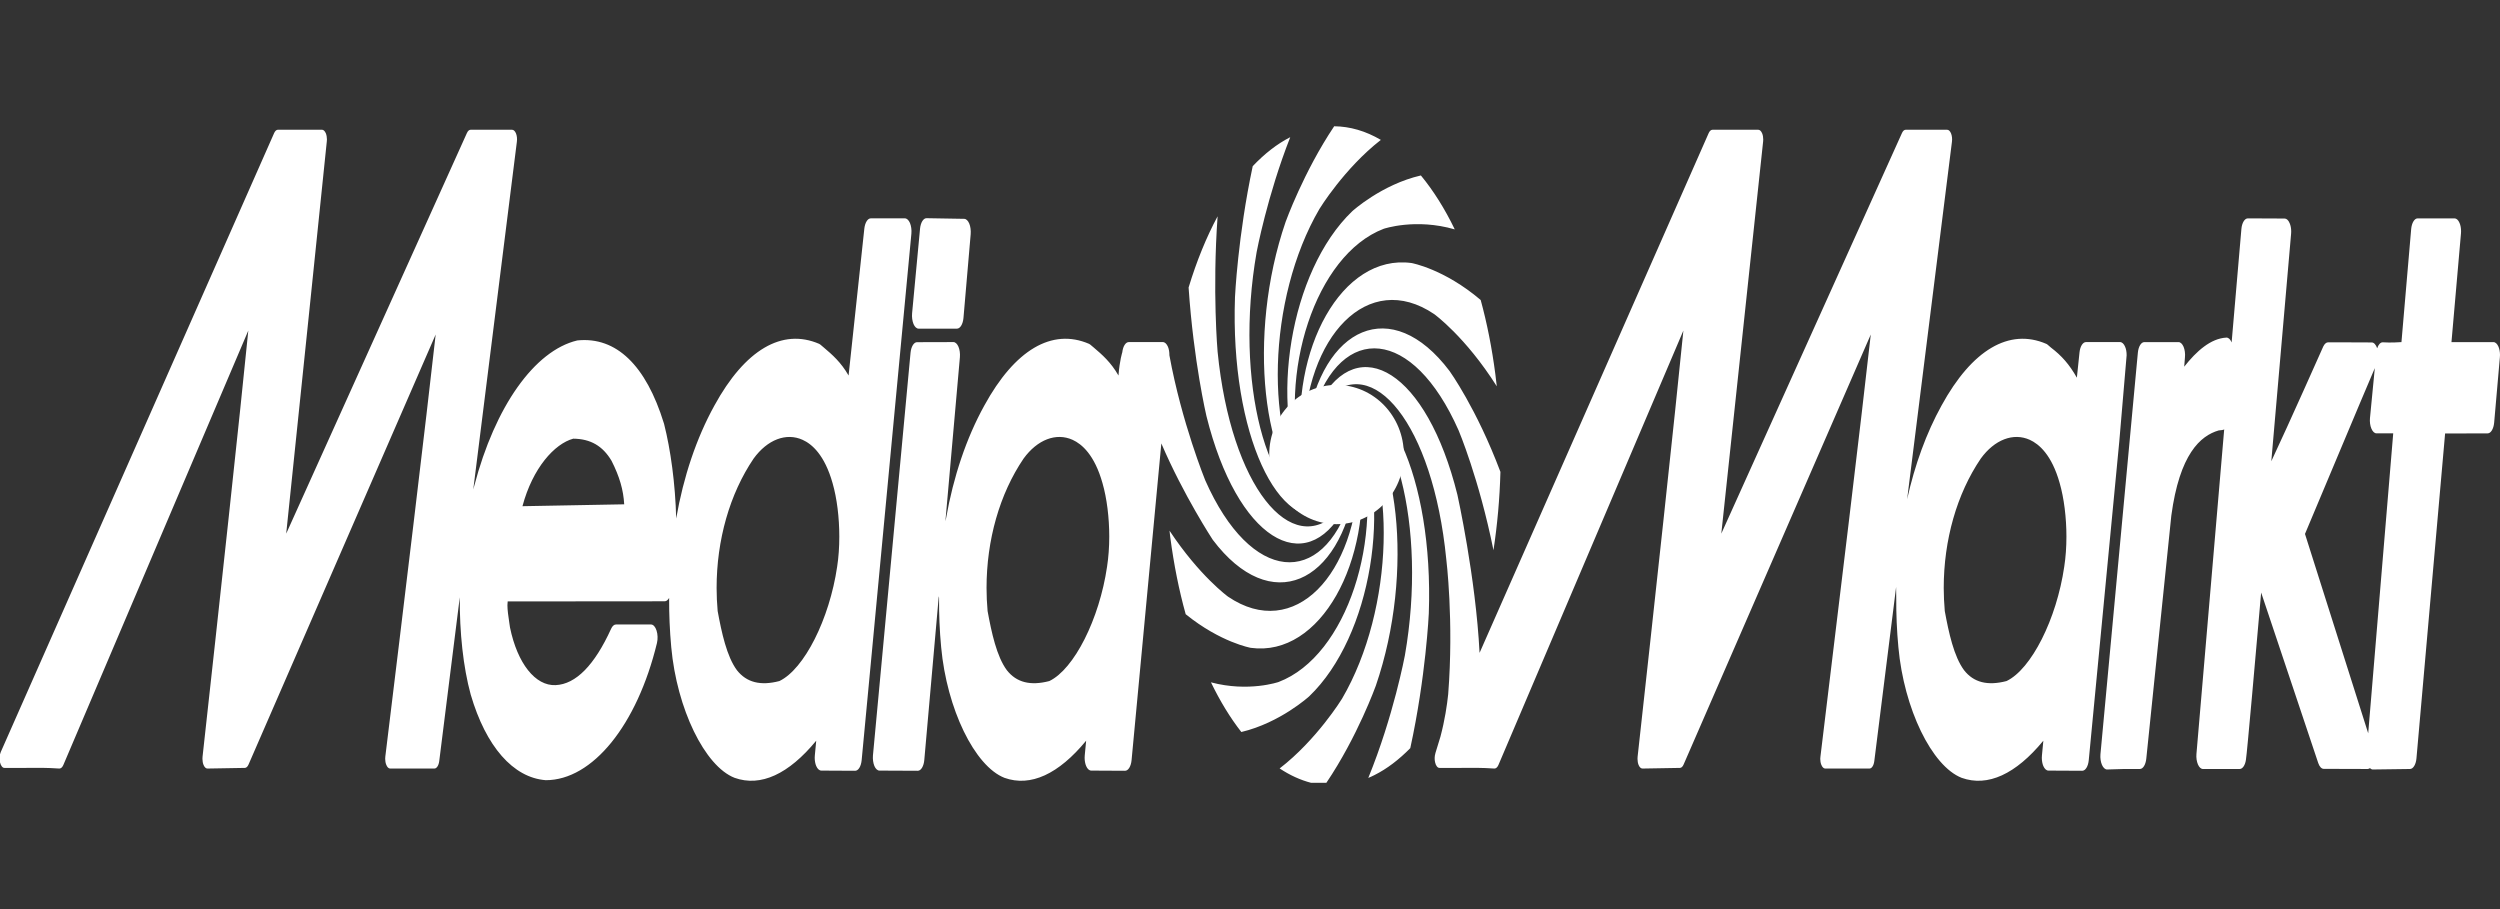 <svg width="198" height="72" viewBox="0 0 198 72" fill="none" xmlns="http://www.w3.org/2000/svg">
<rect x="0" y="0" width="198" height="72" fill="#333333" stroke="none"/>
<path fill-rule="evenodd" clip-rule="evenodd" d="M168.308 27.46C168.211 27.23 168.065 27.093 167.91 27.093H165.208C164.962 27.093 164.747 27.431 164.698 27.904L164.488 29.913C163.888 28.855 163.29 28.179 162.432 27.525L162.164 27.294C162.131 27.271 162.098 27.244 162.064 27.232C159.131 25.968 156.183 27.704 153.77 32.118C152.565 34.296 151.651 36.821 151.045 39.538L154.594 11.226C154.625 11 154.598 10.754 154.524 10.57C154.451 10.385 154.337 10.277 154.217 10.277H150.929C150.814 10.277 150.71 10.369 150.636 10.537L136.327 42.264C136.828 37.509 139.64 11.199 139.64 11.199C139.64 11.148 139.648 11.09 139.648 11.041C139.648 10.871 139.62 10.695 139.56 10.559C139.487 10.381 139.374 10.277 139.258 10.277H135.626C135.511 10.277 135.403 10.375 135.33 10.537L117.182 51.707C116.877 45.712 115.427 39.186 115.427 39.186C112.995 29.396 107.583 26.226 104.514 31.839L104.493 31.849L104.011 32.536C106.237 25.556 111.886 25.867 115.521 34.085C115.521 34.085 117.138 37.901 118.283 43.577C118.589 41.573 118.777 39.495 118.834 37.372C116.94 32.341 114.806 29.386 114.806 29.386C110.213 23.3 104.715 25.869 103.486 33.745L103.469 33.778L103.232 34.843C103.382 26.605 108.35 21.334 113.589 24.878C113.589 24.878 116.055 26.656 118.545 30.595C118.511 30.282 118.477 29.968 118.433 29.652C118.165 27.572 117.773 25.599 117.271 23.761C114.367 21.291 111.793 20.832 111.793 20.832C106.263 20.078 102.159 27.693 103.1 35.722L103.092 35.765L103.155 36.927C101.19 29.644 104.15 20.205 109.586 18.121C109.586 18.121 112.112 17.261 115.217 18.168C114.43 16.535 113.531 15.105 112.534 13.896C109.421 14.613 107.098 16.73 107.098 16.73C102.121 21.5 100.503 32.134 103.362 38.169L103.365 38.204L103.716 39.153C100.162 34.776 100.323 23.687 104.503 16.543C104.503 16.543 106.456 13.346 109.363 11.08C108.164 10.375 106.92 10.014 105.667 10C103.237 13.631 101.82 17.576 101.82 17.576C98.722 26.603 100.03 37.399 104.037 39.817L104.053 39.841L104.597 40.319C100.406 40.024 97.722 30.261 99.525 19.97C99.525 19.97 100.355 15.531 102.187 10.865C101.138 11.4 100.146 12.18 99.216 13.16C98.033 18.703 97.811 23.529 97.811 23.529C97.426 34.39 101.306 42.454 105.393 40.612L105.412 40.622L106.005 40.493C102.298 44.358 97.489 38.542 96.434 27.855C96.434 27.855 96.011 23.08 96.434 17.131C95.551 18.775 94.777 20.662 94.137 22.771C94.534 28.632 95.547 32.939 95.547 32.939C97.978 42.725 103.389 45.899 106.458 40.282L106.481 40.274L106.962 39.589C104.737 46.567 99.087 46.255 95.454 38.038C95.454 38.038 93.591 33.466 92.617 28.14C92.619 27.89 92.581 27.65 92.5 27.46C92.4 27.23 92.255 27.093 92.097 27.093H89.398C89.15 27.093 88.937 27.431 88.885 27.904C88.885 27.904 88.678 28.523 88.583 29.741C87.984 28.687 87.273 28.076 86.625 27.525L86.35 27.294C86.319 27.271 86.284 27.244 86.253 27.232C83.32 25.968 80.373 27.704 77.959 32.118C76.532 34.698 75.508 37.757 74.926 41.063L74.876 41.28L76.024 28.288C76.049 27.995 76.008 27.687 75.908 27.456C75.807 27.226 75.66 27.091 75.508 27.093L72.627 27.101C72.376 27.103 72.159 27.456 72.114 27.947L69.138 59.826C69.112 60.125 69.155 60.434 69.252 60.67C69.351 60.898 69.499 61.031 69.653 61.031L72.689 61.045C72.945 61.045 73.162 60.684 73.204 60.193L74.351 47.221C74.363 47.303 74.374 47.356 74.374 47.356C74.363 48.645 74.417 49.952 74.54 51.258C74.987 56.133 77.187 60.68 79.558 61.606C81.627 62.342 83.84 61.312 86.023 58.664C85.981 59.127 85.912 59.826 85.912 59.826C85.906 59.887 85.903 59.949 85.903 60.014C85.903 60.252 85.945 60.486 86.023 60.67C86.121 60.902 86.269 61.031 86.427 61.031L89.106 61.045C89.358 61.045 89.574 60.697 89.62 60.209L91.978 35.12C93.742 39.235 96.049 42.749 96.049 42.749C100.642 48.84 106.138 46.268 107.367 38.397L107.385 38.362L107.624 37.292C107.474 45.528 102.503 50.807 97.265 47.258C97.265 47.258 95.005 45.626 92.625 42.028C92.645 42.198 92.663 42.374 92.685 42.548C92.968 44.702 93.377 46.747 93.906 48.645C96.675 50.885 99.063 51.309 99.063 51.309C104.589 52.067 108.695 44.446 107.756 36.415L107.763 36.374L107.698 35.208C109.664 42.491 106.704 51.944 101.264 54.014C101.264 54.014 98.888 54.834 95.908 54.041C96.621 55.516 97.425 56.84 98.313 57.975C101.401 57.24 103.689 55.149 103.689 55.149C108.668 50.381 110.288 39.745 107.429 33.716L107.423 33.671L107.073 32.728C110.628 37.103 110.469 48.192 106.288 55.338C106.288 55.338 104.294 58.59 101.347 60.861C102.159 61.4 102.996 61.781 103.842 62H105.047C107.523 58.332 108.967 54.303 108.967 54.303C112.068 45.276 110.761 34.476 106.751 32.064L106.735 32.032L106.193 31.56C110.385 31.857 113.07 41.618 111.266 51.913C111.266 51.913 110.365 56.729 108.368 61.613C108.528 61.543 108.682 61.477 108.841 61.395C109.855 60.891 110.808 60.152 111.694 59.254C112.932 53.592 113.161 48.588 113.161 48.588C113.549 37.735 109.669 29.665 105.578 31.511L105.561 31.503L104.969 31.626C108.674 27.765 113.486 33.581 114.543 44.268C114.543 44.268 115.153 49.174 114.696 54.985C114.609 55.826 114.43 57.041 114.084 58.34C113.98 58.701 113.85 59.127 113.692 59.623L113.696 59.608C113.694 59.623 113.688 59.633 113.684 59.65C113.679 59.664 113.679 59.666 113.679 59.678C113.617 59.885 113.604 60.145 113.659 60.375C113.719 60.65 113.858 60.824 114.013 60.818H115.698C116.585 60.809 117.346 60.799 118.358 60.869C118.479 60.873 118.595 60.77 118.672 60.596L133.324 26.181C132.706 32.46 130.953 48.604 129.698 59.938C129.695 59.994 129.691 60.049 129.691 60.102C129.691 60.277 129.721 60.447 129.775 60.582C129.851 60.766 129.962 60.869 130.085 60.869L133.049 60.818C133.161 60.818 133.268 60.723 133.341 60.551C133.341 60.551 146.484 30.351 148.166 26.492C147.465 32.796 145.546 48.719 144.179 59.922C144.168 59.983 144.164 60.037 144.164 60.1C144.164 60.266 144.193 60.436 144.25 60.574C144.324 60.76 144.436 60.869 144.558 60.869H148.063C148.242 60.869 148.401 60.629 148.444 60.281L149.961 48.188L150.172 46.487C150.179 46.973 150.183 47.356 150.183 47.356C150.175 48.645 150.229 49.952 150.352 51.258C150.794 56.133 153 60.68 155.367 61.606C157.435 62.342 159.651 61.312 161.833 58.664L161.722 59.826C161.716 59.887 161.712 59.949 161.712 60.014C161.712 60.252 161.754 60.486 161.831 60.67C161.933 60.902 162.081 61.031 162.233 61.031L164.913 61.045C165.168 61.045 165.383 60.697 165.429 60.209L167.849 34.948L168.429 28.14C168.431 27.89 168.392 27.65 168.308 27.46ZM0 60.377V59.742C0.017 59.676 0.036 59.613 0.062 59.557L21.713 10.537C21.788 10.373 21.894 10.275 22.009 10.275H25.504C25.619 10.275 25.729 10.379 25.806 10.557C25.861 10.693 25.893 10.873 25.893 11.039C25.893 11.088 25.888 11.146 25.883 11.197C25.883 11.197 23.172 37.505 22.667 42.264C24.377 38.472 36.979 10.537 36.979 10.537C37.052 10.369 37.16 10.277 37.268 10.277H40.559C40.679 10.277 40.794 10.385 40.868 10.57C40.941 10.754 40.968 11 40.936 11.226L37.483 38.767C37.513 38.665 37.536 38.565 37.564 38.47C39.207 32.191 42.33 27.777 45.709 26.966C45.719 26.96 45.733 26.96 45.746 26.96C48.803 26.656 51.162 28.927 52.577 33.517L52.599 33.591C53.107 35.595 53.486 38.29 53.554 41.063C54.131 37.757 55.156 34.698 56.582 32.118C58.996 27.704 61.942 25.968 64.877 27.232C64.908 27.244 64.944 27.271 64.974 27.294L65.247 27.525C65.898 28.076 66.607 28.687 67.207 29.741C67.524 26.808 68.455 18.105 68.455 18.105C68.507 17.634 68.72 17.293 68.965 17.293H71.666C71.822 17.293 71.968 17.431 72.068 17.658C72.166 17.892 72.208 18.203 72.182 18.502L68.243 60.209C68.196 60.697 67.982 61.045 67.73 61.045L65.05 61.031C64.894 61.031 64.744 60.902 64.645 60.67C64.567 60.486 64.525 60.252 64.525 60.014C64.525 59.951 64.529 59.885 64.535 59.826C64.535 59.826 64.603 59.127 64.645 58.664C62.462 61.312 60.253 62.342 58.182 61.605C55.812 60.68 53.609 56.133 53.163 51.258C53.043 49.952 52.989 48.645 52.995 47.356C52.901 47.52 52.777 47.622 52.645 47.622L40.209 47.633C40.198 47.735 40.188 47.823 40.188 47.93C40.188 48.303 40.255 48.791 40.34 49.344L40.393 49.702C40.983 52.551 42.4 54.338 44.007 54.262C45.604 54.19 47.084 52.688 48.399 49.801C48.496 49.581 48.639 49.459 48.785 49.459H51.558C51.737 49.459 51.905 49.639 51.998 49.938C52.095 50.235 52.107 50.608 52.032 50.926C50.458 57.426 46.929 61.791 43.225 61.791C40.647 61.594 38.485 59.131 37.281 55.012C36.681 52.817 36.397 50.094 36.414 47.303L34.787 60.281C34.743 60.629 34.584 60.869 34.405 60.869H30.898C30.779 60.869 30.666 60.76 30.594 60.574C30.536 60.436 30.507 60.266 30.507 60.102C30.507 60.037 30.512 59.981 30.517 59.922C31.888 48.719 33.808 32.796 34.505 26.494L19.683 60.553C19.61 60.723 19.503 60.818 19.39 60.818L16.427 60.869C16.308 60.869 16.197 60.766 16.121 60.582C16.065 60.447 16.034 60.275 16.034 60.1C16.034 60.049 16.034 59.994 16.041 59.938C17.295 48.604 19.049 32.458 19.666 26.181L5.013 60.596C4.937 60.77 4.822 60.873 4.701 60.869C3.689 60.799 2.927 60.807 2.041 60.818H0.354C0.203 60.824 0.065 60.65 0 60.377ZM163.489 44.876C162.882 49.041 160.877 53.006 158.915 53.94C157.414 54.33 156.315 54.053 155.554 53.08C154.745 51.989 154.339 50.098 154.026 48.393C153.974 47.782 153.943 47.167 153.943 46.567C153.943 42.774 154.977 39.118 156.879 36.317C157.969 34.817 159.456 34.247 160.757 34.833C161.491 35.167 162.498 36.024 163.125 38.255C163.473 39.466 163.661 41.001 163.661 42.497C163.661 43.325 163.603 44.137 163.489 44.876ZM41.379 40.091L49.437 39.942C49.374 38.809 49.071 37.749 48.434 36.495C47.731 35.312 46.769 34.757 45.4 34.743C43.918 35.148 42.187 37.062 41.379 40.091ZM66.303 44.876C66.418 44.137 66.473 43.325 66.473 42.499C66.473 41.001 66.288 39.466 65.938 38.257C65.306 36.024 64.304 35.167 63.567 34.835C62.268 34.247 60.781 34.815 59.688 36.317C57.79 39.118 56.755 42.772 56.755 46.567C56.755 47.167 56.784 47.782 56.838 48.393C57.151 50.098 57.556 51.989 58.364 53.08C59.13 54.053 60.231 54.33 61.726 53.94C63.687 53.006 65.692 49.041 66.303 44.876ZM72.868 18.105L72.238 24.81C72.209 25.109 72.252 25.423 72.351 25.665C72.45 25.894 72.596 26.029 72.754 26.029H75.793C76.043 26.029 76.261 25.681 76.306 25.189L76.878 18.543C76.901 18.246 76.861 17.935 76.764 17.703C76.665 17.472 76.519 17.334 76.369 17.332L73.381 17.281C73.131 17.277 72.916 17.627 72.868 18.105ZM87.68 44.876C87.071 49.041 85.064 53.006 83.105 53.94C81.606 54.33 80.507 54.053 79.742 53.08C78.934 51.989 78.53 50.098 78.217 48.393C78.163 47.782 78.134 47.167 78.134 46.567C78.134 42.774 79.167 39.118 81.069 36.317C82.161 34.817 83.644 34.247 84.947 34.833C85.682 35.167 86.686 36.024 87.315 38.255C87.665 39.466 87.853 41.001 87.853 42.497C87.853 43.325 87.793 44.137 87.68 44.876ZM187.561 58.076L182.555 42.288C182.961 41.347 187.221 31.152 188.085 29.154L187.702 33.108C187.673 33.409 187.716 33.718 187.816 33.95C187.914 34.181 188.059 34.321 188.217 34.321H189.543C189.392 36.124 188.004 52.737 187.561 58.076ZM172.989 29.042L173.048 28.304C173.079 28.007 173.035 27.697 172.939 27.464C172.838 27.232 172.694 27.095 172.54 27.095H169.836C169.586 27.089 169.368 27.435 169.32 27.923L169.244 28.726L166.355 59.74C166.33 60.039 166.376 60.352 166.478 60.584C166.58 60.813 166.735 60.951 166.891 60.943L168.225 60.904H169.479C169.729 60.904 169.937 60.561 169.986 60.088L171.968 40.841C172.623 35.964 174.268 34.511 175.723 34.089C175.801 34.069 176.095 34.077 176.157 33.999C175.16 45.667 173.98 59.483 173.958 59.717C173.933 60.008 173.977 60.311 174.076 60.543C174.173 60.77 174.321 60.904 174.47 60.904H177.381C177.609 60.904 177.812 60.617 177.876 60.186C177.97 59.625 178.666 51.694 179.083 46.93C180.162 50.141 183.605 60.434 183.605 60.434C183.702 60.721 183.865 60.893 184.039 60.893L187.519 60.904C187.583 60.904 187.64 60.875 187.699 60.838C187.773 60.904 187.855 60.949 187.937 60.943L190.874 60.904C191.128 60.9 191.342 60.543 191.383 60.063L193.652 34.333L197.024 34.323C197.277 34.323 197.492 33.964 197.537 33.476L197.991 28.284C197.997 28.226 198 28.173 198 28.109C198 27.876 197.956 27.642 197.879 27.458C197.78 27.228 197.636 27.095 197.479 27.095H194.156C194.318 25.259 194.909 18.488 194.909 18.488C194.913 18.431 194.916 18.373 194.916 18.316C194.916 18.072 194.875 17.838 194.795 17.658C194.698 17.422 194.549 17.295 194.398 17.295H191.477C191.225 17.295 191.009 17.652 190.965 18.14C190.965 18.14 190.316 25.708 190.195 27.095C189.931 27.111 189.659 27.122 189.659 27.122L189.203 27.128L188.719 27.111C188.534 27.103 188.368 27.29 188.272 27.583C188.178 27.304 188.02 27.122 187.843 27.122L185.169 27.111H184.388C184.242 27.111 184.105 27.232 184.004 27.439C184.004 27.439 181.315 33.493 179.887 36.532C180.304 31.716 181.456 18.504 181.456 18.504C181.46 18.443 181.463 18.388 181.463 18.326C181.463 18.088 181.419 17.855 181.339 17.674C181.242 17.439 181.096 17.308 180.943 17.308L178.034 17.295C177.778 17.291 177.559 17.65 177.518 18.138C177.451 18.927 177.149 22.441 176.744 27.128L176.73 27.087C176.628 26.851 176.48 26.728 176.321 26.738C175.083 26.81 173.964 27.806 172.989 29.042Z" fill="white"/>
<path d="M111.184 36C111.184 39.046 108.798 41.515 105.854 41.515C102.91 41.515 100.523 39.046 100.523 36C100.523 32.954 102.91 30.485 105.854 30.485C108.798 30.485 111.184 32.954 111.184 36Z" fill="white"/>
</svg>
